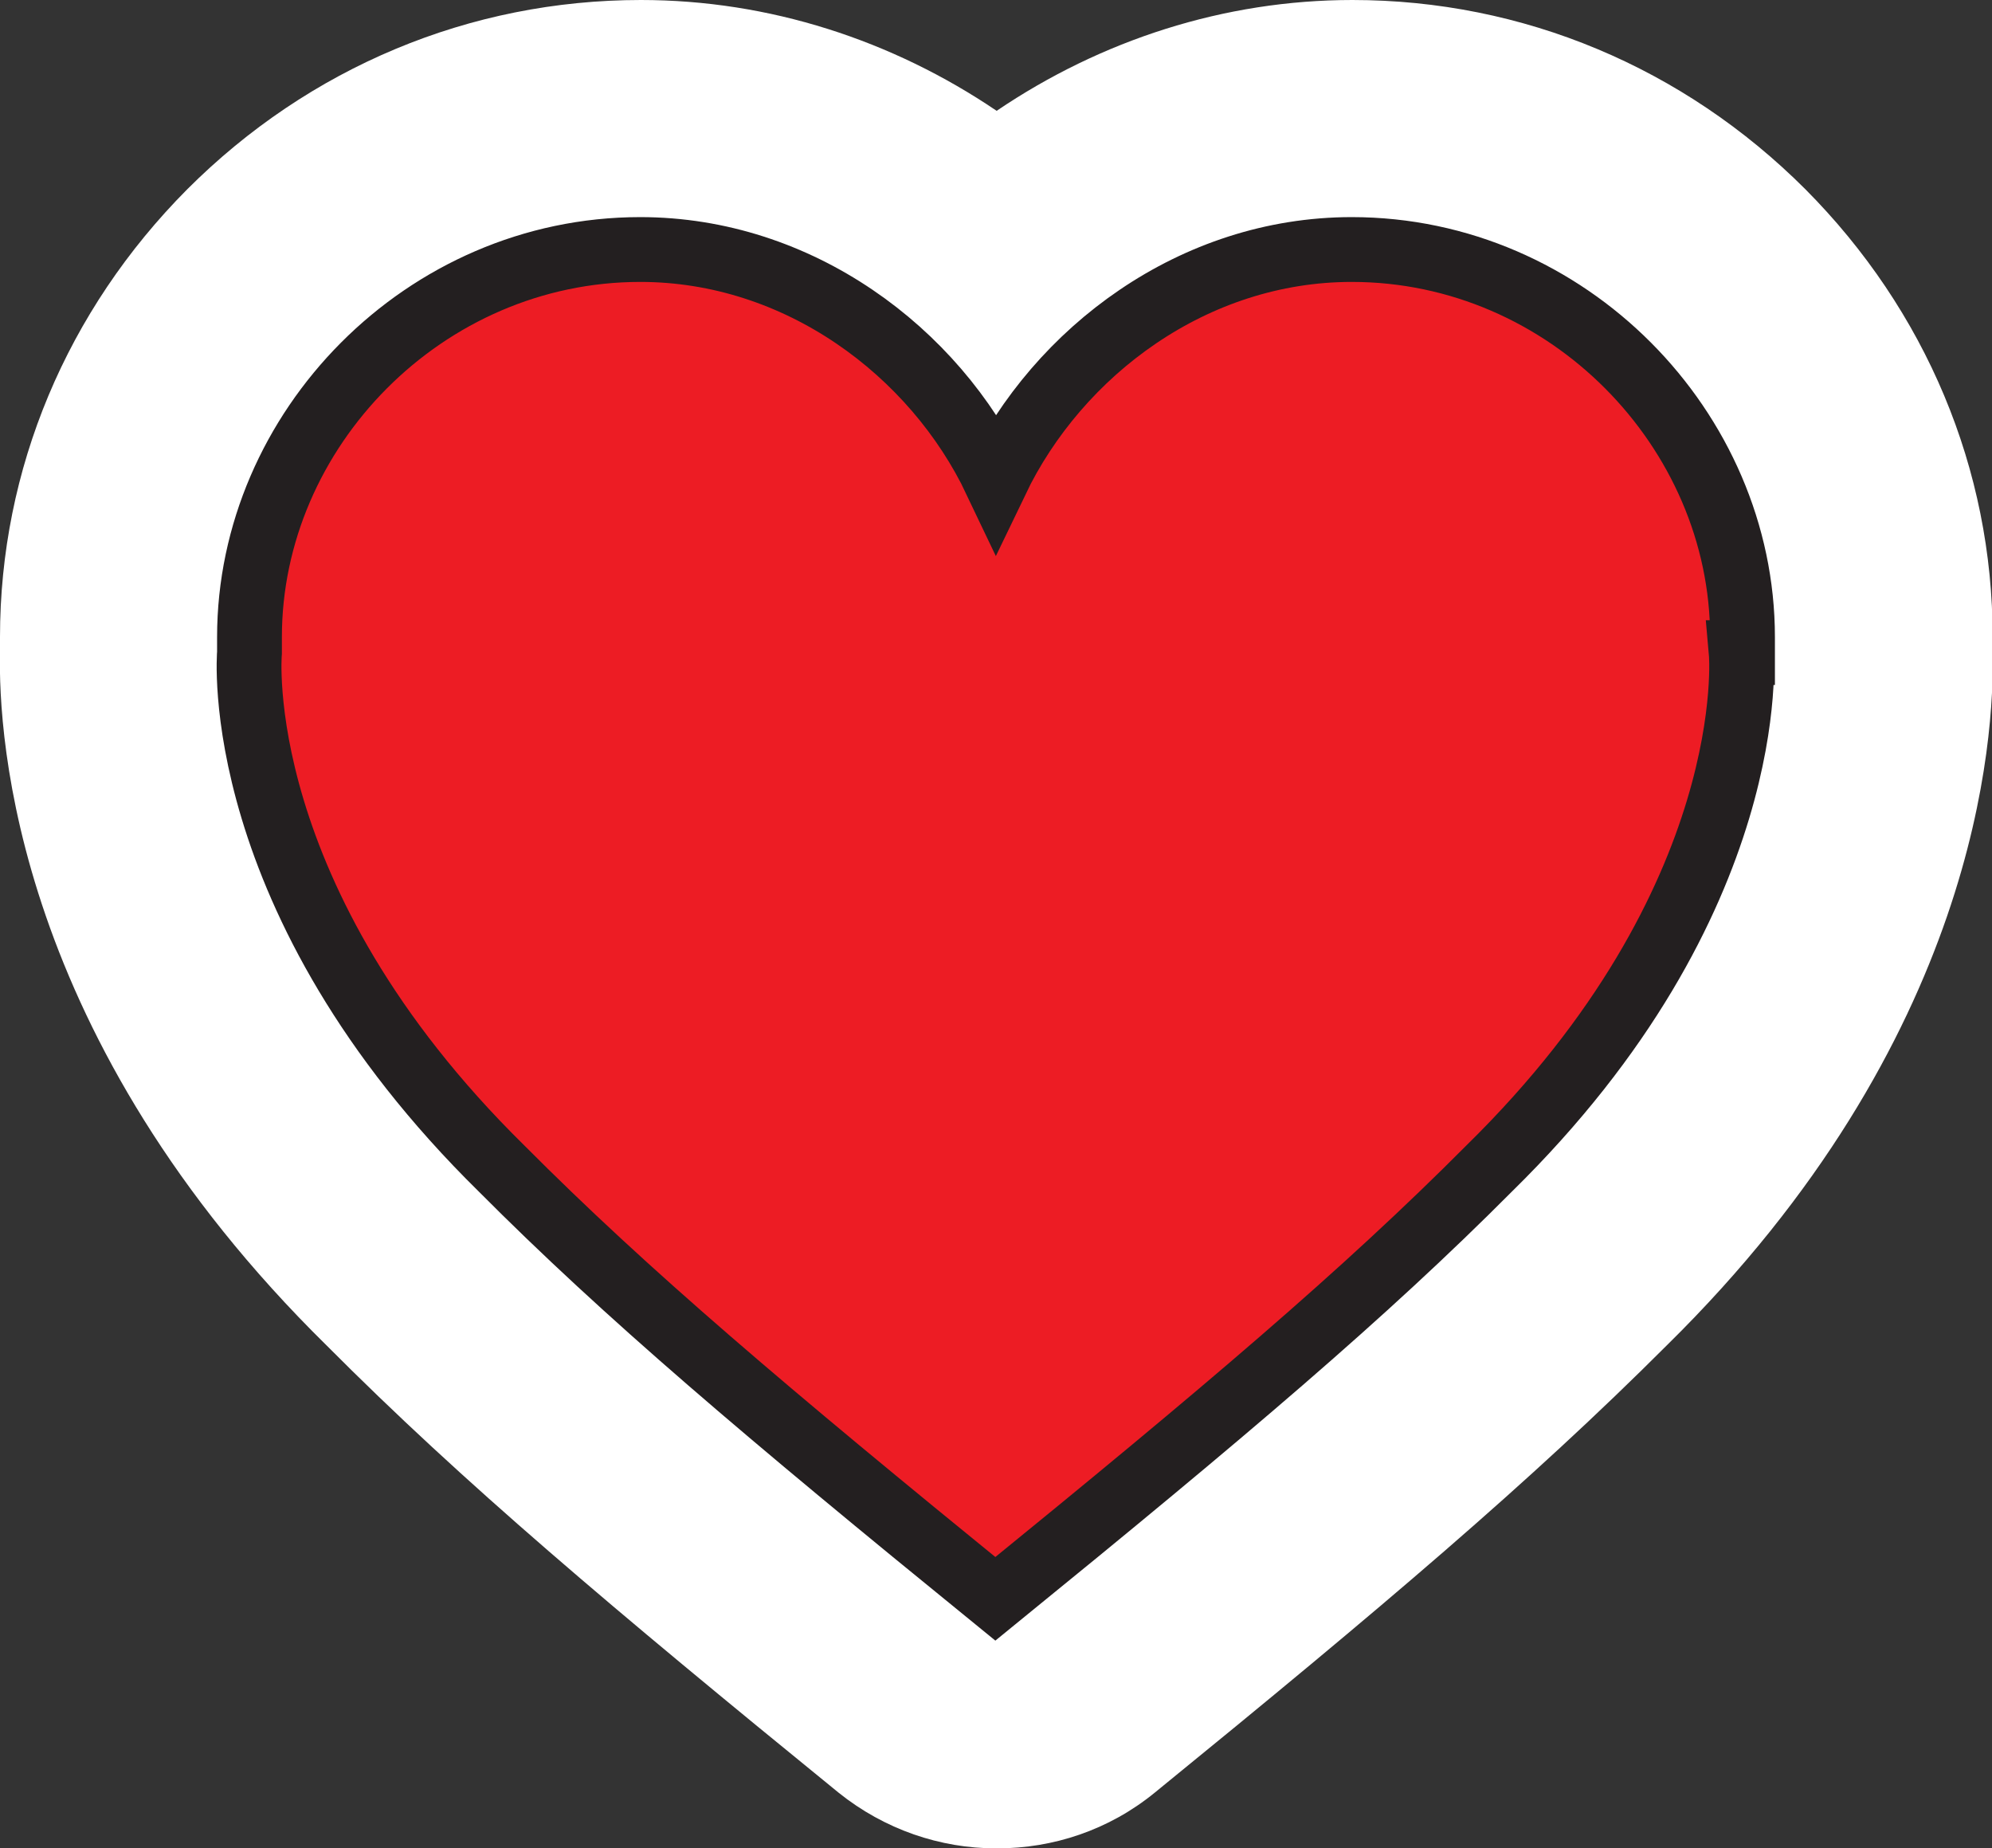 <?xml version="1.0" encoding="UTF-8"?><svg id="Layer_1" xmlns="http://www.w3.org/2000/svg" viewBox="0 0 30.74 28.52"><rect x="0" y="0" width="30.74" height="28.52" fill="#333333" stroke="none"/><g><path d="m15.37,28.52c-.86,0-1.72-.29-2.43-.86-3.5-2.85-5.8-4.79-7.9-6.9C.24,16.04-.03,11.39,0,10.05c0-.07,0-.15,0-.22,0-2.59,1.03-5.04,2.89-6.91C4.77,1.04,7.25,0,9.89,0c1.98,0,3.88.62,5.49,1.71,1.61-1.09,3.51-1.71,5.49-1.71,2.63,0,5.11,1.04,6.99,2.92,1.86,1.87,2.89,4.32,2.89,6.91,0,.07,0,.15,0,.22.03,1.34-.23,5.99-5.03,10.71-2.1,2.1-4.4,4.05-7.9,6.9-.71.58-1.57.86-2.43.86Z" style="fill:#fff;"/><path d="m26.89,10.07h0c0-.08,0-.16,0-.24,0-3.2-2.7-5.98-6.03-5.98-2.44,0-4.53,1.57-5.49,3.57h0c-.95-2-3.05-3.57-5.49-3.57-3.33,0-6.03,2.78-6.03,5.98,0,.08,0,.16,0,.24h0s-.34,3.8,3.89,7.96c1.92,1.93,4.08,3.76,7.62,6.64,3.54-2.88,5.7-4.71,7.62-6.64,4.23-4.15,3.89-7.96,3.89-7.96h0Z" style="fill:#ed1c24;"/></g><path d="m26.89,10.07h0c0-.08,0-.16,0-.24,0-3.2-2.7-5.98-6.03-5.98-2.44,0-4.53,1.57-5.49,3.57h0c-.95-2-3.05-3.57-5.49-3.57-3.33,0-6.03,2.78-6.03,5.98,0,.08,0,.16,0,.24h0s-.34,3.8,3.89,7.96c1.92,1.93,4.08,3.76,7.62,6.64,3.54-2.88,5.7-4.71,7.62-6.64,4.23-4.15,3.89-7.96,3.89-7.96h0Z" style="fill:#ed1c24; stroke:#231f20; stroke-miterlimit:10;"/></svg>